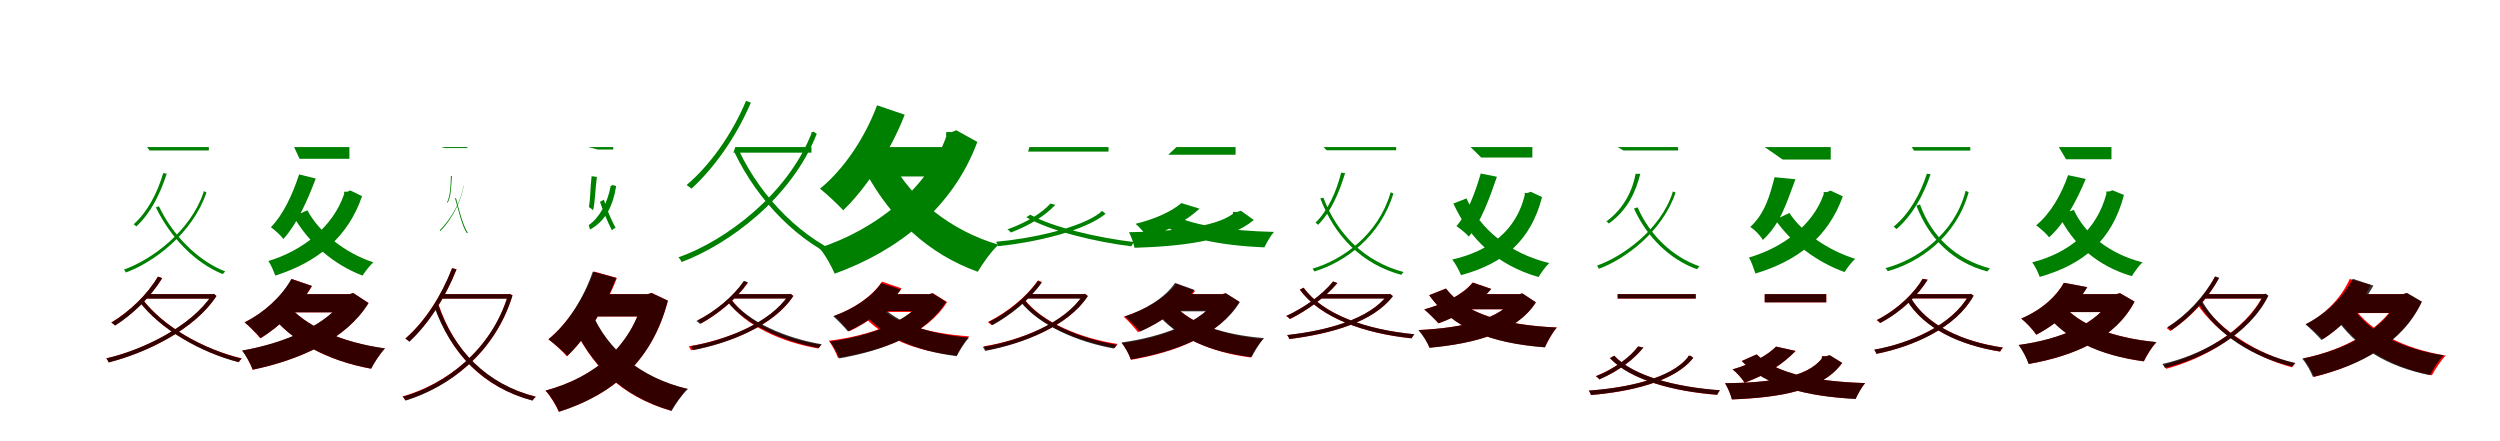 <?xml version="1.0" encoding="UTF-8"?>
<svg width="1700" height="300" xmlns="http://www.w3.org/2000/svg">
<rect width="100%" height="100%" fill="white"/>
<g fill="green" transform="translate(100 100) scale(0.1 -0.1)"><path d="M-0.0 0.0 17.0 -23.0H420.0V0.0ZM110.0 -177.0C70.0 -312.0 4.0 -440.0 -91.0 -525.0C-85.0 -529.0 -77.0 -536.0 -73.0 -540.0C23.0 -451.0 87.0 -325.0 134.0 -181.0ZM81.0 -403.0 60.0 -410.0C157.0 -611.0 325.0 -788.0 515.0 -864.0C519.0 -859.0 526.0 -850.0 532.0 -846.0C341.0 -772.0 172.0 -595.0 81.0 -403.0ZM384.0 -302.0V-308.0C294.0 -576.0 26.0 -769.0 -157.0 -833.0C-154.0 -836.0 -147.0 -847.0 -144.0 -853.0C42.0 -785.0 308.0 -591.0 404.0 -309.0L390.0 -301.0L386.0 -302.0Z"/></g>
<g fill="green" transform="translate(200 100) scale(0.1 -0.1)"><path d="M0.0 0.0 37.0 -80.0H376.0V0.0ZM34.0 -186.0C-10.0 -321.0 -74.0 -460.0 -158.0 -545.0C-133.0 -563.0 -89.0 -602.0 -73.0 -625.0C18.0 -526.0 90.0 -366.0 147.0 -214.0ZM90.0 -430.0 -4.0 -472.0C99.0 -650.0 263.0 -797.0 465.0 -874.0C482.0 -848.0 515.0 -804.0 539.0 -784.0C344.0 -720.0 171.0 -581.0 90.0 -430.0ZM340.0 -304.0V-320.0C265.0 -542.0 59.0 -704.0 -175.0 -775.0C-157.0 -801.0 -140.0 -842.0 -128.0 -874.0C153.0 -785.0 365.0 -618.0 462.0 -334.0L382.0 -295.0L361.0 -304.0Z"/></g>
<g fill="green" transform="translate(300 100) scale(0.1 -0.1)"><path d="M0.0 0.0 24.0 -7.0H178.0V0.0ZM66.0 -197.0C64.0 -266.0 62.0 -332.0 40.0 -376.0C41.0 -377.0 43.0 -378.0 44.0 -379.0C69.0 -334.0 67.0 -271.0 73.0 -196.0ZM101.0 -348.0 94.0 -347.0C120.0 -437.0 142.0 -539.0 175.0 -586.0C177.0 -586.0 180.0 -583.0 181.0 -583.0C149.0 -535.0 123.0 -433.0 101.0 -348.0ZM151.0 -262.0V-265.0C127.0 -411.0 29.0 -528.0 -10.0 -566.0C-10.0 -566.0 -8.0 -570.0 -6.0 -571.0C34.0 -533.0 128.0 -414.0 153.0 -263.0L149.0 -262.0Z"/></g>
<g fill="green" transform="translate(400 100) scale(0.1 -0.1)"><path d="M0.0 0.0 66.0 -17.0H170.0V0.0ZM23.0 -198.0C14.0 -273.0 14.0 -357.0 5.0 -408.0C13.0 -414.0 29.0 -424.0 33.0 -431.0C47.0 -374.0 48.0 -280.0 59.0 -203.0ZM107.0 -358.0 80.0 -372.0C100.0 -435.0 135.0 -516.0 161.0 -566.0C167.0 -561.0 179.0 -551.0 186.0 -549.0C161.0 -504.0 123.0 -420.0 107.0 -358.0ZM152.0 -264.0V-268.0C131.0 -382.0 74.0 -482.0 3.0 -531.0C7.0 -540.0 8.0 -549.0 12.0 -561.0C114.0 -505.0 167.0 -407.0 190.0 -265.0L165.0 -258.0L157.0 -264.0Z"/></g>
<g fill="green" transform="translate(500 100) scale(0.1 -0.1)"><path d="M0.0 0.0 -13.0 -38.0H518.0V0.0ZM73.0 314.0C-25.0 81.0 -175.0 -126.0 -331.0 -258.0C-321.0 -264.0 -305.0 -278.0 -298.0 -283.0C-148.0 -146.0 2.0 60.0 106.0 302.0ZM26.0 -26.0 -5.0 -37.0C153.0 -368.0 434.0 -654.0 747.0 -779.0C755.0 -770.0 766.0 -757.0 776.0 -752.0C459.0 -633.0 178.0 -346.0 26.0 -26.0ZM518.0 102.0V93.0C355.0 -323.0 -70.0 -639.0 -387.0 -750.0C-380.0 -755.0 -369.0 -771.0 -365.0 -782.0C-44.0 -661.0 382.0 -348.0 554.0 90.0L532.0 105.0L525.0 102.0Z"/></g>
<g fill="green" transform="translate(600 100) scale(0.1 -0.1)"><path d="M0.0 0.0 -85.0 -200.0H482.0V0.0ZM-36.0 284.0C-121.0 55.0 -271.0 -160.0 -424.0 -283.0C-380.0 -318.0 -299.0 -393.0 -266.0 -430.0C-115.0 -285.0 54.0 -34.0 152.0 220.0ZM67.0 -105.0 -108.0 -180.0C61.0 -487.0 311.0 -727.0 649.0 -848.0C680.0 -794.0 742.0 -707.0 790.0 -664.0C463.0 -569.0 199.0 -351.0 67.0 -105.0ZM434.0 102.0V70.0C308.0 -285.0 -53.0 -564.0 -429.0 -686.0C-391.0 -728.0 -347.0 -808.0 -324.0 -861.0C106.0 -706.0 480.0 -414.0 646.0 35.0L503.0 114.0L471.0 102.0Z"/></g>
<g fill="green" transform="translate(700 100) scale(0.1 -0.1)"><path d="M0.0 0.0 -9.0 -31.0H538.0V0.0ZM143.0 -384.0C84.0 -450.0 -23.0 -515.0 -150.0 -560.0C-142.0 -564.0 -131.0 -574.0 -126.0 -581.0C1.0 -533.0 108.0 -467.0 176.0 -393.0ZM6.0 -460.0 -21.0 -477.0C139.0 -571.0 456.0 -646.0 693.0 -675.0C697.0 -667.0 705.0 -654.0 712.0 -646.0C470.0 -618.0 157.0 -546.0 6.0 -460.0ZM484.0 -438.0V-444.0C350.0 -551.0 7.0 -624.0 -227.0 -644.0C-223.0 -650.0 -216.0 -665.0 -213.0 -674.0C28.0 -650.0 371.0 -574.0 518.0 -454.0L499.0 -437.0L492.0 -438.0Z"/></g>
<g fill="green" transform="translate(800 100) scale(0.1 -0.1)"><path d="M0.0 0.0 -56.0 -52.0H402.0V0.0ZM33.0 -381.0C-32.0 -438.0 -144.0 -489.0 -278.0 -522.0C-253.0 -542.0 -215.0 -586.0 -198.0 -614.0C-55.0 -568.0 65.0 -503.0 157.0 -419.0ZM-55.0 -443.0 -152.0 -496.0C20.0 -618.0 300.0 -670.0 598.0 -682.0C613.0 -651.0 640.0 -602.0 663.0 -577.0C368.0 -570.0 82.0 -534.0 -55.0 -443.0ZM384.0 -441.0V-454.0C261.0 -547.0 -43.0 -575.0 -323.0 -579.0C-307.0 -609.0 -292.0 -653.0 -285.0 -685.0C31.0 -675.0 355.0 -640.0 526.0 -496.0L438.0 -433.0L413.0 -441.0Z"/></g>
<g fill="green" transform="translate(900 100) scale(0.1 -0.1)"><path d="M0.0 0.0 21.0 -22.0H494.0V0.0ZM120.0 -174.0C88.0 -301.0 32.0 -429.0 -55.0 -515.0C-48.0 -518.0 -41.0 -524.0 -37.0 -529.0C52.0 -439.0 104.0 -314.0 147.0 -177.0ZM-1.0 -344.0 -22.0 -349.0C77.0 -608.0 261.0 -796.0 529.0 -869.0C532.0 -863.0 539.0 -854.0 545.0 -850.0C278.0 -779.0 92.0 -591.0 -1.0 -344.0ZM454.0 -310.0V-315.0C372.0 -593.0 133.0 -766.0 -75.0 -827.0C-71.0 -830.0 -64.0 -842.0 -62.0 -846.0C150.0 -781.0 386.0 -608.0 475.0 -316.0L461.0 -309.0L457.0 -310.0Z"/></g>
<g fill="green" transform="translate(1000 100) scale(0.1 -0.1)"><path d="M0.0 0.0 72.0 -71.0H420.0V0.0ZM69.0 -180.0C31.0 -311.0 -21.0 -450.0 -96.0 -538.0C-72.0 -554.0 -29.0 -588.0 -12.0 -609.0C70.0 -509.0 129.0 -349.0 179.0 -202.0ZM-28.0 -349.0 -117.0 -384.0C-4.0 -629.0 180.0 -802.0 462.0 -884.0C478.0 -857.0 511.0 -810.0 535.0 -789.0C262.0 -722.0 64.0 -558.0 -28.0 -349.0ZM368.0 -312.0V-328.0C311.0 -561.0 138.0 -705.0 -125.0 -765.0C-104.0 -790.0 -78.0 -839.0 -65.0 -871.0C228.0 -792.0 410.0 -635.0 486.0 -340.0L409.0 -304.0L388.0 -312.0Z"/></g>
<g fill="green" transform="translate(1100 100) scale(0.1 -0.1)"><path d="M-0.0 0.0 39.0 -23.0H411.0V0.0ZM122.0 -182.0C104.0 -284.0 48.0 -415.0 -77.0 -506.0C-70.0 -509.0 -65.0 -514.0 -60.0 -520.0C74.0 -424.0 125.0 -296.0 154.0 -182.0ZM136.0 -410.0 111.0 -418.0C198.0 -611.0 354.0 -764.0 540.0 -831.0C543.0 -825.0 551.0 -815.0 557.0 -811.0C371.0 -747.0 215.0 -594.0 136.0 -410.0ZM373.0 -304.0V-311.0C290.0 -565.0 29.0 -747.0 -140.0 -806.0C-137.0 -810.0 -129.0 -822.0 -128.0 -828.0C45.0 -765.0 304.0 -579.0 394.0 -309.0L379.0 -303.0L375.0 -304.0Z"/></g>
<g fill="green" transform="translate(1200 100) scale(0.1 -0.1)"><path d="M0.0 0.0 122.0 -85.0H449.0V0.0ZM67.0 -205.0C38.0 -317.0 5.0 -449.0 -98.0 -543.0C-70.0 -561.0 -29.0 -601.0 -13.0 -632.0C113.0 -516.0 152.0 -367.0 209.0 -219.0ZM168.0 -448.0 72.0 -494.0C180.0 -650.0 351.0 -781.0 543.0 -850.0C559.0 -824.0 592.0 -781.0 615.0 -760.0C431.0 -703.0 252.0 -579.0 168.0 -448.0ZM401.0 -306.0V-321.0C328.0 -531.0 122.0 -685.0 -107.0 -751.0C-90.0 -780.0 -75.0 -825.0 -63.0 -860.0C220.0 -775.0 432.0 -615.0 531.0 -335.0L447.0 -296.0L424.0 -306.0Z"/></g>
<g fill="green" transform="translate(1300 100) scale(0.1 -0.1)"><path d="M-0.0 0.0 15.0 -24.0H398.0V0.0ZM103.0 -181.0C58.0 -320.0 -16.0 -453.0 -123.0 -541.0C-117.0 -546.0 -108.0 -553.0 -104.0 -558.0C4.0 -464.0 78.0 -332.0 128.0 -185.0ZM56.0 -390.0 32.0 -399.0C117.0 -622.0 280.0 -784.0 514.0 -846.0C518.0 -841.0 525.0 -831.0 532.0 -825.0C297.0 -764.0 133.0 -605.0 56.0 -390.0ZM364.0 -300.0V-306.0C286.0 -596.0 34.0 -767.0 -178.0 -823.0C-174.0 -828.0 -167.0 -839.0 -163.0 -844.0C51.0 -784.0 302.0 -612.0 387.0 -307.0L371.0 -299.0L366.0 -300.0Z"/></g>
<g fill="green" transform="translate(1400 100) scale(0.1 -0.1)"><path d="M0.0 0.0 49.0 -83.0H358.0V0.0ZM63.0 -191.0C18.0 -321.0 -56.0 -452.0 -154.0 -532.0C-128.0 -551.0 -83.0 -590.0 -66.0 -614.0C39.0 -519.0 120.0 -368.0 183.0 -217.0ZM102.0 -427.0 0.0 -464.0C99.0 -664.0 260.0 -807.0 496.0 -878.0C513.0 -851.0 545.0 -805.0 569.0 -784.0C346.0 -727.0 178.0 -594.0 102.0 -427.0ZM323.0 -302.0V-319.0C258.0 -566.0 70.0 -720.0 -181.0 -784.0C-161.0 -810.0 -142.0 -851.0 -130.0 -883.0C165.0 -799.0 361.0 -638.0 443.0 -326.0L365.0 -294.0L343.0 -302.0Z"/></g>
<g fill="red" transform="translate(100 200) scale(0.1 -0.1)"><path d="M0.0 0.0 -18.0 -30.0H451.0V0.0ZM74.0 119.0C1.0 -5.0 -120.0 -119.0 -243.0 -193.0C-235.0 -197.0 -223.0 -208.0 -218.0 -213.0C-98.0 -137.0 23.0 -21.0 103.0 109.0ZM-30.0 -35.0 -54.0 -47.0C89.0 -240.0 365.0 -396.0 624.0 -462.0C629.0 -454.0 637.0 -443.0 644.0 -437.0C382.0 -376.0 109.0 -220.0 -30.0 -35.0ZM441.0 0.0V-6.0C304.0 -218.0 -28.0 -380.0 -277.0 -437.0C-272.0 -442.0 -264.0 -455.0 -262.0 -464.0C-8.0 -400.0 326.0 -240.0 472.0 -12.0L454.0 2.0L448.0 0.0Z"/></g>
<g fill="black" opacity=".8" transform="translate(100 200) scale(0.1 -0.1)"><path d="M0.0 0.0 -18.0 -31.0H451.0V0.0ZM74.0 119.0C1.0 -5.0 -120.0 -120.0 -243.0 -194.0C-235.0 -197.0 -223.0 -208.0 -217.0 -214.0C-97.0 -137.0 22.0 -23.0 103.0 108.0ZM-31.0 -36.0 -56.0 -47.0C90.0 -240.0 366.0 -396.0 622.0 -463.0C628.0 -455.0 637.0 -443.0 644.0 -439.0C383.0 -375.0 108.0 -220.0 -31.0 -36.0ZM440.0 -0.0V-7.0C303.0 -218.0 -29.0 -380.0 -277.0 -437.0C-272.0 -442.0 -264.0 -456.0 -262.0 -465.0C-8.0 -401.0 325.0 -240.0 472.0 -13.0L454.0 2.0L448.0 -0.0Z"/></g>
<g fill="red" transform="translate(200 200) scale(0.1 -0.1)"><path d="M0.0 0.0 -87.0 -124.0H379.0V0.0ZM-16.0 103.0C-84.0 -18.0 -207.0 -128.0 -337.0 -192.0C-306.0 -217.0 -253.0 -272.0 -230.0 -301.0C-99.0 -221.0 38.0 -89.0 122.0 55.0ZM-53.0 -63.0 -175.0 -120.0C-18.0 -322.0 222.0 -452.0 523.0 -507.0C543.0 -467.0 584.0 -403.0 617.0 -370.0C322.0 -329.0 72.0 -218.0 -53.0 -63.0ZM347.0 0.0V-22.0C237.0 -207.0 -60.0 -334.0 -353.0 -384.0C-327.0 -416.0 -296.0 -476.0 -282.0 -514.0C41.0 -446.0 355.0 -307.0 506.0 -60.0L401.0 7.0L377.0 0.0Z"/></g>
<g fill="black" opacity=".8" transform="translate(200 200) scale(0.1 -0.1)"><path d="M0.0 0.0 -90.0 -124.0H377.0V0.0ZM-19.0 103.0C-86.0 -18.0 -207.0 -128.0 -336.0 -192.0C-305.0 -217.0 -251.0 -271.0 -227.0 -299.0C-97.0 -220.0 37.0 -89.0 120.0 56.0ZM-53.0 -62.0 -175.0 -120.0C-18.0 -322.0 224.0 -452.0 524.0 -507.0C545.0 -466.0 586.0 -402.0 619.0 -369.0C323.0 -329.0 72.0 -218.0 -53.0 -62.0ZM347.0 -1.0V-21.0C237.0 -205.0 -60.0 -332.0 -354.0 -384.0C-327.0 -416.0 -295.0 -476.0 -281.0 -514.0C41.0 -446.0 355.0 -307.0 506.0 -61.0L402.0 8.0L377.0 -1.0Z"/></g>
<g fill="red" transform="translate(300 200) scale(0.1 -0.1)"><path d="M0.0 0.0V-30.0H463.0V0.0ZM75.0 177.0C3.0 -10.0 -111.0 -186.0 -242.0 -301.0C-234.0 -306.0 -221.0 -317.0 -216.0 -322.0C-87.0 -202.0 27.0 -26.0 105.0 169.0ZM-19.0 -67.0 -46.0 -76.0C64.0 -405.0 284.0 -634.0 621.0 -723.0C627.0 -715.0 635.0 -704.0 643.0 -697.0C306.0 -614.0 87.0 -385.0 -19.0 -67.0ZM455.0 0.0V-7.0C342.0 -383.0 28.0 -614.0 -263.0 -696.0C-257.0 -702.0 -248.0 -715.0 -245.0 -722.0C50.0 -633.0 365.0 -404.0 485.0 -8.0L466.0 2.0L460.0 0.0Z"/></g>
<g fill="black" opacity=".8" transform="translate(300 200) scale(0.1 -0.1)"><path d="M0.0 0.0 -1.0 -31.0H462.0V0.0ZM74.0 176.0C2.0 -12.0 -111.0 -189.0 -244.0 -303.0C-235.0 -308.0 -223.0 -318.0 -217.0 -324.0C-87.0 -204.0 26.0 -28.0 104.0 168.0ZM-22.0 -68.0 -50.0 -77.0C65.0 -403.0 288.0 -634.0 620.0 -724.0C626.0 -716.0 635.0 -704.0 644.0 -699.0C310.0 -612.0 86.0 -383.0 -22.0 -68.0ZM454.0 -0.0V-8.0C341.0 -382.0 29.0 -615.0 -261.0 -698.0C-254.0 -703.0 -245.0 -717.0 -241.0 -724.0C51.0 -633.0 364.0 -402.0 485.0 -9.0L465.0 2.0L459.0 -0.0Z"/></g>
<g fill="red" transform="translate(400 200) scale(0.1 -0.1)"><path d="M0.0 0.0V-152.0H428.0V0.0ZM38.0 154.0C-27.0 -27.0 -142.0 -203.0 -271.0 -307.0C-235.0 -334.0 -171.0 -392.0 -145.0 -423.0C-14.0 -299.0 115.0 -96.0 195.0 110.0ZM24.0 -131.0 -119.0 -181.0C16.0 -485.0 222.0 -695.0 563.0 -793.0C587.0 -750.0 636.0 -680.0 673.0 -645.0C349.0 -568.0 129.0 -377.0 24.0 -131.0ZM376.0 0.0V-27.0C295.0 -353.0 45.0 -567.0 -291.0 -656.0C-259.0 -690.0 -219.0 -756.0 -200.0 -800.0C173.0 -682.0 436.0 -452.0 542.0 -44.0L431.0 8.0L404.0 0.0Z"/></g>
<g fill="black" opacity=".8" transform="translate(400 200) scale(0.1 -0.1)"><path d="M0.0 0.0 -5.0 -152.0H426.0V0.0ZM31.0 153.0C-31.0 -29.0 -142.0 -203.0 -270.0 -307.0C-234.0 -334.0 -169.0 -390.0 -142.0 -420.0C-13.0 -298.0 112.0 -95.0 190.0 110.0ZM24.0 -126.0 -119.0 -178.0C17.0 -483.0 226.0 -694.0 567.0 -794.0C591.0 -751.0 640.0 -679.0 678.0 -645.0C352.0 -568.0 131.0 -375.0 24.0 -126.0ZM375.0 -1.0V-27.0C295.0 -351.0 45.0 -566.0 -290.0 -656.0C-257.0 -689.0 -217.0 -757.0 -198.0 -800.0C173.0 -681.0 436.0 -450.0 541.0 -45.0L430.0 8.0L403.0 -1.0Z"/></g>
<g fill="red" transform="translate(500 200) scale(0.1 -0.1)"><path d="M0.0 0.0 -24.0 -29.0H371.0V0.0ZM59.0 88.0C-15.0 -20.0 -136.0 -117.0 -255.0 -178.0C-247.0 -183.0 -235.0 -194.0 -231.0 -199.0C-115.0 -133.0 9.0 -34.0 86.0 78.0ZM-27.0 -36.0 -51.0 -49.0C68.0 -215.0 315.0 -327.0 565.0 -370.0C569.0 -363.0 577.0 -352.0 584.0 -345.0C331.0 -306.0 88.0 -195.0 -27.0 -36.0ZM363.0 0.0V-6.0C241.0 -196.0 -67.0 -315.0 -317.0 -355.0C-311.0 -362.0 -304.0 -373.0 -302.0 -382.0C-48.0 -336.0 263.0 -217.0 395.0 -12.0L377.0 2.0L370.0 0.0Z"/></g>
<g fill="black" opacity=".8" transform="translate(500 200) scale(0.1 -0.1)"><path d="M0.0 0.0 -23.0 -30.0H369.0V0.0ZM59.0 90.0C-16.0 -19.0 -139.0 -120.0 -265.0 -183.0C-258.0 -187.0 -245.0 -197.0 -240.0 -203.0C-118.0 -136.0 6.0 -35.0 85.0 80.0ZM-29.0 -37.0 -55.0 -50.0C72.0 -209.0 325.0 -322.0 568.0 -366.0C573.0 -359.0 581.0 -348.0 588.0 -341.0C341.0 -299.0 89.0 -190.0 -29.0 -37.0ZM362.0 -0.0V-6.0C241.0 -192.0 -60.0 -313.0 -303.0 -354.0C-297.0 -361.0 -291.0 -373.0 -287.0 -381.0C-40.0 -334.0 263.0 -213.0 394.0 -13.0L376.0 2.0L370.0 -0.0Z"/></g>
<g fill="red" transform="translate(600 200) scale(0.1 -0.1)"><path d="M0.0 0.0 -102.0 -121.0H307.0V0.0ZM-2.0 85.0C-68.0 -15.0 -195.0 -100.0 -327.0 -148.0C-297.0 -172.0 -248.0 -226.0 -227.0 -254.0C-93.0 -191.0 47.0 -87.0 131.0 39.0ZM-20.0 -84.0 -141.0 -135.0C3.0 -300.0 221.0 -386.0 504.0 -417.0C523.0 -379.0 560.0 -319.0 590.0 -287.0C316.0 -268.0 91.0 -203.0 -20.0 -84.0ZM293.0 0.0V-20.0C189.0 -188.0 -89.0 -283.0 -364.0 -317.0C-341.0 -347.0 -314.0 -399.0 -302.0 -433.0C3.0 -383.0 299.0 -278.0 440.0 -54.0L344.0 6.0L321.0 0.0Z"/></g>
<g fill="black" opacity=".8" transform="translate(600 200) scale(0.1 -0.1)"><path d="M0.0 0.0 -96.0 -115.0H308.0V0.0ZM-8.0 75.0C-73.0 -22.0 -200.0 -104.0 -334.0 -150.0C-306.0 -175.0 -257.0 -225.0 -234.0 -253.0C-99.0 -192.0 39.0 -92.0 125.0 31.0ZM-14.0 -71.0 -132.0 -123.0C9.0 -293.0 228.0 -387.0 506.0 -422.0C524.0 -385.0 560.0 -326.0 590.0 -296.0C319.0 -272.0 96.0 -197.0 -14.0 -71.0ZM289.0 -1.0V-19.0C188.0 -186.0 -86.0 -285.0 -357.0 -323.0C-333.0 -352.0 -305.0 -404.0 -294.0 -437.0C5.0 -385.0 295.0 -276.0 433.0 -53.0L340.0 6.0L316.0 -1.0Z"/></g>
<g fill="red" transform="translate(700 200) scale(0.1 -0.1)"><path d="M0.0 0.0 -24.0 -29.0H371.0V0.0ZM58.0 93.0C-22.0 -22.0 -152.0 -124.0 -282.0 -190.0C-275.0 -195.0 -262.0 -206.0 -257.0 -211.0C-131.0 -142.0 1.0 -37.0 85.0 83.0ZM-32.0 -38.0 -56.0 -52.0C70.0 -212.0 329.0 -322.0 581.0 -365.0C586.0 -357.0 593.0 -346.0 600.0 -339.0C344.0 -300.0 89.0 -192.0 -32.0 -38.0ZM365.0 0.0V-6.0C244.0 -196.0 -62.0 -315.0 -310.0 -355.0C-305.0 -362.0 -298.0 -373.0 -295.0 -382.0C-43.0 -336.0 266.0 -217.0 397.0 -12.0L379.0 2.0L372.0 0.0Z"/></g>
<g fill="black" opacity=".8" transform="translate(700 200) scale(0.1 -0.1)"><path d="M0.0 0.0 -26.0 -30.0H371.0V0.0ZM57.0 89.0C-22.0 -25.0 -150.0 -126.0 -277.0 -190.0C-270.0 -194.0 -256.0 -205.0 -251.0 -211.0C-129.0 -143.0 1.0 -41.0 84.0 79.0ZM-34.0 -39.0 -60.0 -53.0C69.0 -213.0 327.0 -326.0 575.0 -370.0C581.0 -363.0 589.0 -352.0 596.0 -345.0C343.0 -303.0 86.0 -193.0 -34.0 -39.0ZM363.0 -0.0V-7.0C241.0 -197.0 -67.0 -318.0 -317.0 -359.0C-311.0 -366.0 -305.0 -378.0 -301.0 -386.0C-47.0 -339.0 263.0 -218.0 397.0 -14.0L378.0 2.0L371.0 -0.0Z"/></g>
<g fill="red" transform="translate(800 200) scale(0.1 -0.1)"><path d="M0.0 0.0 -93.0 -111.0H307.0V0.0ZM-1.0 70.0C-75.0 -28.0 -215.0 -109.0 -359.0 -154.0C-330.0 -178.0 -283.0 -231.0 -262.0 -259.0C-119.0 -199.0 34.0 -100.0 127.0 22.0ZM-13.0 -74.0 -130.0 -123.0C9.0 -296.0 225.0 -394.0 505.0 -431.0C523.0 -394.0 559.0 -336.0 588.0 -306.0C318.0 -280.0 96.0 -203.0 -13.0 -74.0ZM283.0 0.0V-20.0C180.0 -195.0 -96.0 -297.0 -370.0 -334.0C-347.0 -363.0 -320.0 -413.0 -309.0 -447.0C-5.0 -394.0 288.0 -283.0 427.0 -52.0L333.0 6.0L310.0 0.0Z"/></g>
<g fill="black" opacity=".8" transform="translate(800 200) scale(0.1 -0.1)"><path d="M0.0 0.0 -108.0 -117.0H301.0V0.0ZM-10.0 76.0C-78.0 -25.0 -213.0 -107.0 -350.0 -151.0C-321.0 -177.0 -271.0 -228.0 -248.0 -255.0C-112.0 -196.0 34.0 -95.0 122.0 29.0ZM-16.0 -75.0 -137.0 -127.0C6.0 -299.0 227.0 -393.0 511.0 -428.0C530.0 -390.0 566.0 -330.0 596.0 -299.0C320.0 -277.0 95.0 -202.0 -16.0 -75.0ZM284.0 -1.0V-20.0C181.0 -191.0 -99.0 -291.0 -375.0 -329.0C-350.0 -358.0 -322.0 -410.0 -311.0 -444.0C-7.0 -392.0 290.0 -282.0 431.0 -54.0L336.0 6.0L312.0 -1.0Z"/></g>
<g fill="red" transform="translate(900 200) scale(0.1 -0.1)"><path d="M0.0 0.0 -30.0 -29.0H446.0V0.0ZM65.0 86.0C-10.0 -9.0 -135.0 -94.0 -254.0 -149.0C-246.0 -153.0 -234.0 -164.0 -229.0 -170.0C-114.0 -112.0 12.0 -24.0 94.0 75.0ZM-136.0 44.0 -161.0 30.0C-22.0 -161.0 276.0 -267.0 599.0 -301.0C603.0 -292.0 610.0 -281.0 617.0 -273.0C291.0 -243.0 -2.0 -139.0 -136.0 44.0ZM436.0 0.0V-5.0C314.0 -168.0 29.0 -248.0 -247.0 -279.0C-241.0 -286.0 -234.0 -299.0 -232.0 -306.0C50.0 -269.0 338.0 -191.0 471.0 -13.0L452.0 2.0L445.0 0.0Z"/></g>
<g fill="black" opacity=".8" transform="translate(900 200) scale(0.1 -0.1)"><path d="M0.0 0.0 -30.0 -30.0H447.0V0.0ZM65.0 86.0C-11.0 -8.0 -135.0 -94.0 -254.0 -149.0C-246.0 -152.0 -233.0 -162.0 -228.0 -169.0C-113.0 -111.0 11.0 -24.0 94.0 75.0ZM-135.0 43.0 -161.0 31.0C-20.0 -162.0 275.0 -267.0 598.0 -300.0C603.0 -292.0 611.0 -280.0 618.0 -273.0C291.0 -241.0 -3.0 -141.0 -135.0 43.0ZM436.0 -0.0V-5.0C314.0 -169.0 29.0 -248.0 -248.0 -278.0C-241.0 -285.0 -235.0 -299.0 -232.0 -305.0C51.0 -269.0 337.0 -191.0 472.0 -14.0L453.0 2.0L446.0 -0.0Z"/></g>
<g fill="red" transform="translate(1000 200) scale(0.1 -0.1)"><path d="M0.0 0.0 -103.0 -103.0H329.0V0.0ZM14.0 79.0C-52.0 -3.0 -182.0 -68.0 -315.0 -104.0C-287.0 -126.0 -240.0 -174.0 -218.0 -199.0C-87.0 -151.0 55.0 -70.0 139.0 36.0ZM-168.0 38.0 -282.0 -7.0C-120.0 -232.0 134.0 -333.0 506.0 -361.0C523.0 -322.0 558.0 -260.0 587.0 -227.0C225.0 -211.0 -39.0 -132.0 -168.0 38.0ZM301.0 0.0V-20.0C208.0 -172.0 -51.0 -230.0 -353.0 -244.0C-327.0 -272.0 -291.0 -331.0 -279.0 -364.0C31.0 -336.0 312.0 -260.0 444.0 -56.0L352.0 4.0L329.0 0.0Z"/></g>
<g fill="black" opacity=".8" transform="translate(1000 200) scale(0.1 -0.1)"><path d="M0.0 0.0 -102.0 -103.0H329.0V0.0ZM15.0 78.0C-51.0 -4.0 -183.0 -68.0 -315.0 -104.0C-288.0 -127.0 -241.0 -173.0 -217.0 -198.0C-87.0 -151.0 55.0 -70.0 141.0 35.0ZM-167.0 38.0 -281.0 -8.0C-120.0 -232.0 134.0 -334.0 505.0 -362.0C522.0 -322.0 556.0 -259.0 586.0 -227.0C224.0 -212.0 -38.0 -132.0 -167.0 38.0ZM302.0 -1.0V-19.0C209.0 -172.0 -50.0 -229.0 -355.0 -245.0C-328.0 -273.0 -291.0 -332.0 -280.0 -365.0C32.0 -336.0 313.0 -261.0 444.0 -56.0L353.0 5.0L329.0 -1.0Z"/></g>
<g fill="red" transform="translate(1100 200) scale(0.1 -0.1)"><path d="M0.0 0.0V-30.0H531.0V0.0ZM139.0 -356.0C88.0 -425.0 -13.0 -503.0 -148.0 -558.0C-140.0 -563.0 -130.0 -572.0 -125.0 -580.0C13.0 -520.0 114.0 -440.0 175.0 -363.0ZM-23.0 -419.0 -52.0 -435.0C87.0 -584.0 382.0 -662.0 677.0 -685.0C680.0 -676.0 688.0 -663.0 695.0 -654.0C398.0 -633.0 107.0 -559.0 -23.0 -419.0ZM480.0 -420.0V-426.0C366.0 -574.0 60.0 -638.0 -195.0 -656.0C-190.0 -664.0 -183.0 -678.0 -181.0 -686.0C81.0 -664.0 388.0 -597.0 514.0 -433.0L494.0 -418.0L487.0 -420.0Z"/></g>
<g fill="black" opacity=".8" transform="translate(1100 200) scale(0.1 -0.1)"><path d="M0.0 0.0V-30.0H531.0V0.0ZM139.0 -356.0C88.0 -425.0 -13.0 -504.0 -148.0 -559.0C-140.0 -563.0 -129.0 -572.0 -124.0 -580.0C13.0 -520.0 113.0 -440.0 175.0 -363.0ZM-23.0 -419.0 -52.0 -436.0C88.0 -584.0 382.0 -662.0 677.0 -684.0C680.0 -676.0 688.0 -663.0 696.0 -654.0C398.0 -632.0 107.0 -559.0 -23.0 -419.0ZM480.0 -420.0V-426.0C366.0 -575.0 60.0 -638.0 -196.0 -656.0C-191.0 -664.0 -183.0 -679.0 -180.0 -686.0C81.0 -663.0 388.0 -597.0 514.0 -433.0L494.0 -419.0L487.0 -420.0Z"/></g>
<g fill="red" transform="translate(1200 200) scale(0.1 -0.1)"><path d="M0.0 0.0V-56.0H419.0V0.0ZM77.0 -357.0C20.0 -415.0 -80.0 -472.0 -219.0 -512.0C-192.0 -531.0 -154.0 -574.0 -137.0 -603.0C14.0 -547.0 122.0 -478.0 210.0 -386.0ZM-55.0 -410.0 -156.0 -455.0C8.0 -625.0 278.0 -695.0 618.0 -712.0C632.0 -681.0 660.0 -631.0 683.0 -605.0C352.0 -595.0 75.0 -541.0 -55.0 -410.0ZM389.0 -422.0V-437.0C288.0 -570.0 27.0 -603.0 -269.0 -606.0C-251.0 -636.0 -231.0 -683.0 -223.0 -716.0C104.0 -703.0 386.0 -658.0 527.0 -468.0L442.0 -416.0L416.0 -422.0Z"/></g>
<g fill="black" opacity=".8" transform="translate(1200 200) scale(0.1 -0.1)"><path d="M0.0 0.0V-56.0H418.0V0.0ZM77.0 -357.0C20.0 -415.0 -81.0 -472.0 -218.0 -512.0C-192.0 -532.0 -154.0 -573.0 -136.0 -602.0C14.0 -547.0 121.0 -477.0 210.0 -387.0ZM-54.0 -410.0 -156.0 -455.0C8.0 -625.0 278.0 -695.0 618.0 -713.0C633.0 -681.0 660.0 -630.0 683.0 -605.0C352.0 -595.0 75.0 -541.0 -54.0 -410.0ZM389.0 -423.0V-437.0C289.0 -570.0 27.0 -603.0 -270.0 -606.0C-251.0 -636.0 -231.0 -683.0 -223.0 -716.0C104.0 -703.0 387.0 -658.0 527.0 -468.0L442.0 -415.0L416.0 -423.0Z"/></g>
<g fill="red" transform="translate(1300 200) scale(0.1 -0.1)"><path d="M0.0 0.0V-29.0H397.0V0.0ZM74.0 104.0C21.0 13.0 -89.0 -100.0 -239.0 -177.0C-231.0 -181.0 -222.0 -190.0 -216.0 -197.0C-62.0 -115.0 47.0 -1.0 108.0 98.0ZM-7.0 -26.0 -35.0 -39.0C81.0 -232.0 327.0 -347.0 601.0 -391.0C605.0 -382.0 613.0 -370.0 620.0 -363.0C344.0 -324.0 103.0 -211.0 -7.0 -26.0ZM388.0 0.0V-7.0C276.0 -210.0 -12.0 -335.0 -254.0 -378.0C-249.0 -385.0 -241.0 -398.0 -240.0 -406.0C8.0 -356.0 299.0 -231.0 420.0 -10.0L401.0 2.0L395.0 0.0Z"/></g>
<g fill="black" opacity=".8" transform="translate(1300 200) scale(0.1 -0.1)"><path d="M0.0 0.0V-29.0H398.0V0.0ZM74.0 104.0C21.0 13.0 -89.0 -101.0 -238.0 -177.0C-230.0 -180.0 -220.0 -188.0 -214.0 -196.0C-61.0 -115.0 46.0 -1.0 108.0 98.0ZM-6.0 -26.0 -35.0 -39.0C82.0 -233.0 325.0 -347.0 600.0 -390.0C604.0 -382.0 613.0 -370.0 620.0 -364.0C343.0 -323.0 102.0 -212.0 -6.0 -26.0ZM388.0 -0.0V-7.0C276.0 -211.0 -13.0 -335.0 -256.0 -378.0C-250.0 -385.0 -243.0 -399.0 -241.0 -406.0C8.0 -357.0 298.0 -231.0 421.0 -11.0L402.0 2.0L395.0 -0.0Z"/></g>
<g fill="red" transform="translate(1400 200) scale(0.1 -0.1)"><path d="M0.0 0.0V-122.0H401.0V0.0ZM34.0 77.0C-16.0 -13.0 -109.0 -103.0 -256.0 -167.0C-223.0 -190.0 -176.0 -242.0 -154.0 -276.0C8.0 -190.0 112.0 -84.0 193.0 47.0ZM20.0 -66.0 -101.0 -118.0C48.0 -309.0 276.0 -416.0 578.0 -457.0C596.0 -419.0 634.0 -359.0 664.0 -327.0C372.0 -298.0 136.0 -210.0 20.0 -66.0ZM361.0 0.0V-21.0C269.0 -202.0 10.0 -308.0 -272.0 -346.0C-247.0 -378.0 -217.0 -437.0 -204.0 -475.0C108.0 -419.0 385.0 -299.0 515.0 -51.0L415.0 6.0L390.0 0.0Z"/></g>
<g fill="black" opacity=".8" transform="translate(1400 200) scale(0.1 -0.1)"><path d="M0.0 0.0 -1.0 -122.0H400.0V0.0ZM35.0 77.0C-15.0 -13.0 -109.0 -103.0 -255.0 -166.0C-224.0 -191.0 -175.0 -242.0 -152.0 -276.0C9.0 -190.0 112.0 -84.0 194.0 47.0ZM21.0 -66.0 -101.0 -119.0C47.0 -310.0 276.0 -417.0 578.0 -457.0C596.0 -418.0 633.0 -357.0 663.0 -326.0C371.0 -299.0 136.0 -211.0 21.0 -66.0ZM362.0 -1.0V-20.0C271.0 -202.0 10.0 -307.0 -274.0 -346.0C-249.0 -377.0 -218.0 -437.0 -205.0 -475.0C108.0 -419.0 386.0 -300.0 515.0 -51.0L416.0 7.0L390.0 -1.0Z"/></g>
<g fill="red" transform="translate(1500 200) scale(0.1 -0.1)"><path d="M0.0 0.0 -20.0 -30.0H398.0V0.0ZM61.0 117.0C-12.0 -25.0 -135.0 -150.0 -267.0 -231.0C-259.0 -236.0 -247.0 -246.0 -242.0 -251.0C-113.0 -167.0 10.0 -40.0 88.0 108.0ZM-33.0 -53.0 -60.0 -67.0C75.0 -268.0 333.0 -430.0 586.0 -498.0C591.0 -489.0 599.0 -479.0 607.0 -472.0C351.0 -408.0 96.0 -248.0 -33.0 -53.0ZM390.0 0.0V-7.0C269.0 -249.0 -38.0 -420.0 -287.0 -481.0C-281.0 -487.0 -273.0 -500.0 -270.0 -508.0C-16.0 -440.0 292.0 -271.0 423.0 -11.0L403.0 2.0L397.0 0.0Z"/></g>
<g fill="black" opacity=".8" transform="translate(1500 200) scale(0.1 -0.1)"><path d="M0.0 0.0 -17.0 -30.0H401.0V0.0ZM63.0 121.0C-12.0 -18.0 -134.0 -145.0 -261.0 -225.0C-253.0 -230.0 -241.0 -240.0 -235.0 -246.0C-112.0 -161.0 10.0 -34.0 91.0 111.0ZM-23.0 -52.0 -49.0 -64.0C76.0 -275.0 321.0 -430.0 587.0 -492.0C593.0 -485.0 602.0 -474.0 609.0 -468.0C339.0 -408.0 94.0 -256.0 -23.0 -52.0ZM393.0 1.0V-6.0C273.0 -255.0 -39.0 -418.0 -296.0 -475.0C-290.0 -481.0 -283.0 -494.0 -279.0 -502.0C-18.0 -438.0 295.0 -276.0 425.0 -11.0L407.0 3.0L400.0 1.0Z"/></g>
<g fill="red" transform="translate(1600 200) scale(0.1 -0.1)"><path d="M0.0 0.0 -90.0 -129.0H338.0V0.0ZM-22.0 103.0C-79.0 -26.0 -191.0 -140.0 -319.0 -205.0C-286.0 -228.0 -230.0 -280.0 -206.0 -307.0C-78.0 -227.0 46.0 -93.0 120.0 62.0ZM0.0 -82.0 -127.0 -136.0C18.0 -352.0 239.0 -491.0 537.0 -552.0C558.0 -513.0 599.0 -450.0 631.0 -418.0C343.0 -371.0 113.0 -251.0 0.0 -82.0ZM312.0 0.0V-23.0C214.0 -233.0 -55.0 -379.0 -338.0 -437.0C-311.0 -468.0 -279.0 -526.0 -264.0 -563.0C50.0 -484.0 334.0 -328.0 467.0 -53.0L365.0 7.0L340.0 0.0Z"/></g>
<g fill="black" opacity=".8" transform="translate(1600 200) scale(0.1 -0.1)"><path d="M0.0 0.0 -75.0 -128.0H344.0V0.0ZM-1.0 104.0C-67.0 -25.0 -192.0 -140.0 -323.0 -205.0C-292.0 -231.0 -238.0 -284.0 -214.0 -312.0C-82.0 -231.0 55.0 -94.0 139.0 58.0ZM1.0 -94.0 -126.0 -147.0C14.0 -359.0 229.0 -493.0 524.0 -551.0C544.0 -511.0 584.0 -448.0 617.0 -416.0C332.0 -374.0 110.0 -259.0 1.0 -94.0ZM316.0 -0.0V-21.0C219.0 -240.0 -53.0 -381.0 -345.0 -439.0C-318.0 -469.0 -286.0 -526.0 -272.0 -563.0C51.0 -487.0 338.0 -334.0 469.0 -51.0L368.0 8.0L343.0 -0.0Z"/></g>
</svg>
